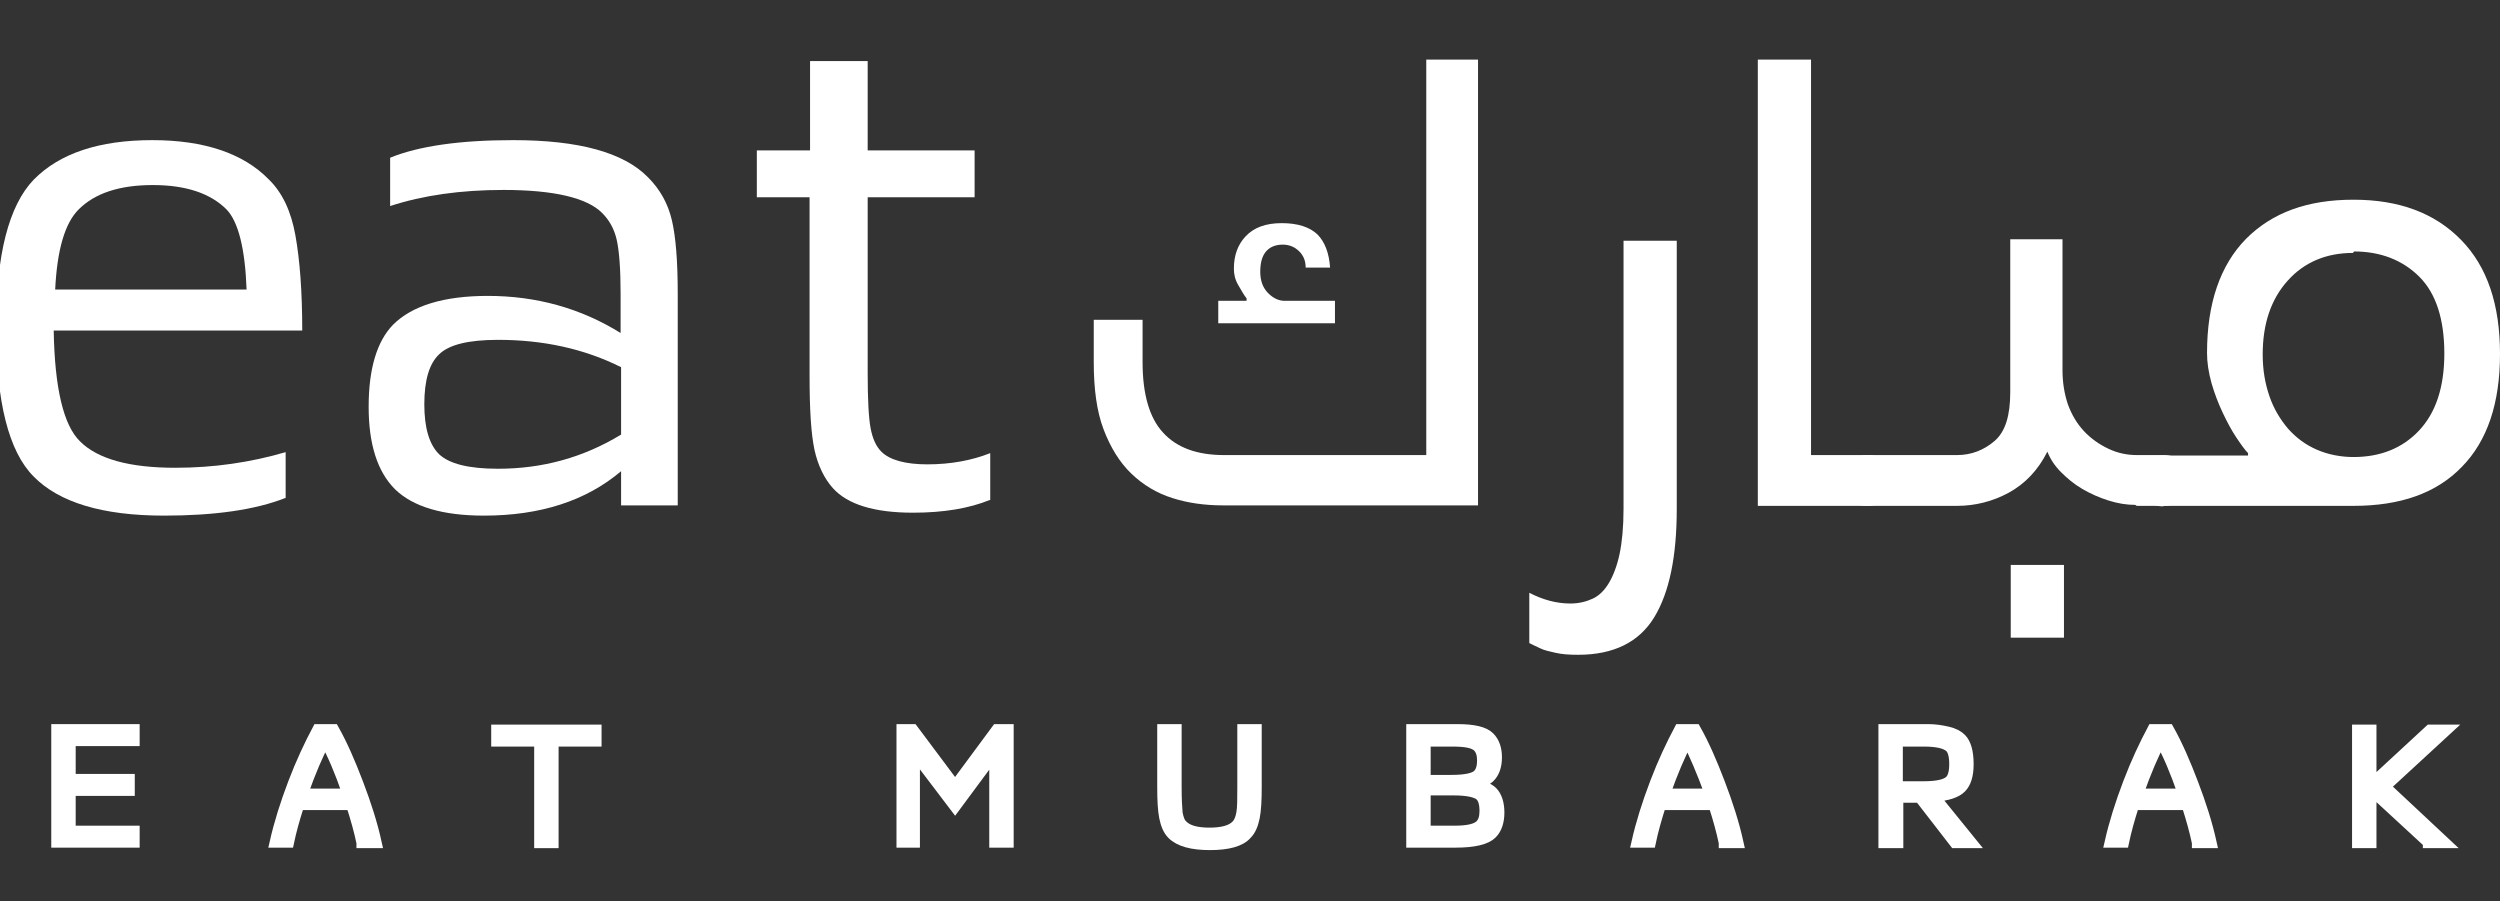 <?xml version="1.0" encoding="utf-8"?>
<!-- Generator: Adobe Illustrator 23.0.1, SVG Export Plug-In . SVG Version: 6.00 Build 0)  -->
<svg version="1.1" id="Logo" xmlns="http://www.w3.org/2000/svg" xmlns:xlink="http://www.w3.org/1999/xlink" x="0px" y="0px"
	 viewBox="0 0 512 184.6" style="enable-background:new 0 0 512 184.6;" xml:space="preserve">
<rect x="0" y="0" width="512" height="184.6" fill="#333333" stroke="none"/>
<style type="text/css">
	.st0{fill:#FFFFFF;}
	.st1{fill:#FFFFFF;stroke:#FFFFFF;stroke-width:2;stroke-miterlimit:10;}
</style>
<g>
	<path class="st0" d="M250.4,103.5c-3.7,0-7.2-0.5-10.3-1.5c-3.2-1-6-2.7-8.4-5c-2.4-2.3-4.3-5.4-5.7-9.1s-2-8.3-2-13.8v-8.6h10v8.7
		c0,6.5,1.4,11.4,4.2,14.4c2.8,3.1,7,4.6,12.5,4.6h41.4v-81h10.6v91.3h-52L250.4,103.5z M249.6,61.6h5.7v-0.5
		c-0.5-0.6-1-1.5-1.7-2.7s-0.9-2.3-0.9-3.4c0-2.7,0.8-4.9,2.4-6.6c1.7-1.8,4.1-2.7,7.4-2.7c3.3,0,5.7,0.8,7.3,2.3
		c1.5,1.5,2.4,3.8,2.6,6.8h-5c0-1.3-0.4-2.4-1.3-3.3c-0.9-0.9-2-1.4-3.4-1.4c-1.5,0-2.7,0.5-3.5,1.5c-0.8,1-1.1,2.4-1.1,4.1
		c0,1.7,0.5,3.1,1.4,4.1c0.9,1,2,1.7,3.3,1.8h10.6v4.6h-23.9V61.6z"/>
	<path class="st0" d="M321.6,123.6c1.8,0,3.3-0.4,4.6-1s2.4-1.7,3.3-3.2c0.9-1.5,1.7-3.6,2.2-6c0.5-2.4,0.8-5.5,0.8-9.2V49.3h10.9
		v54.9c0,9.7-1.5,17.1-4.6,22.2c-3.1,5.1-8.3,7.7-15.6,7.7c-1.8,0-3.3-0.1-4.6-0.4s-2.3-0.5-3.1-0.9c-0.9-0.4-1.7-0.8-2.3-1.1v-10.3
		c2.7,1.4,5.5,2.2,8.4,2.2V123.6z"/>
	<path class="st0" d="M382.5,93.2c0.6,0,1.3,0.1,1.8,0.3s0.8,0.6,0.8,1.5v7.2c0,0.9-0.9,1.4-2.7,1.4H360V12.2h10.9v81h11.5H382.5z"
		/>
	<path class="st0" d="M437.3,103.4c-1.8,0-3.6-0.3-5.5-0.9c-1.9-0.6-3.7-1.4-5.4-2.4c-1.7-1-3.1-2.2-4.3-3.4
		c-1.3-1.3-2.2-2.7-2.8-4.2c-1.9,3.8-4.6,6.6-7.9,8.4c-3.3,1.8-6.9,2.7-10.6,2.7h-18.4c-1.8,0-2.7-0.5-2.7-1.4V95
		c0-0.9,0.3-1.4,0.8-1.5c0.5-0.1,1.1-0.3,1.8-0.3h18.5c2.9,0,5.5-1,7.7-2.9c2.2-1.9,3.2-5.2,3.2-10V49h10.7v26.8
		c0,2.6,0.4,4.9,1.1,7c0.8,2.2,1.9,4,3.3,5.5c1.4,1.5,3.1,2.7,5,3.6c1.9,0.9,3.8,1.3,5.9,1.3h5.5c0.6,0,1.3,0.1,1.8,0.3
		s0.8,0.6,0.8,1.5v7.2c0,0.9-0.9,1.4-2.7,1.4h-5.5L437.3,103.4z M422.7,115.7v14.9h-10.9v-14.9H422.7z"/>
	<path class="st0" d="M443.1,103.7c-1.8,0-2.7-0.5-2.7-1.4v-7.2c0-0.9,0.3-1.4,0.8-1.5c0.5-0.1,1.1-0.3,1.8-0.3h17.4v-0.5
		c-0.6-0.6-1.4-1.7-2.4-3.2c-1-1.5-1.9-3.2-2.8-5.1c-0.9-1.9-1.7-4-2.3-6.1c-0.6-2.2-0.9-4.2-0.9-6.1c0-10.2,2.7-18,8-23.4
		c5.4-5.4,12.6-8,22-8c9.3,0,16.6,2.7,22,8.2s8,13.3,8,23.4s-2.6,17.8-7.8,23.1c-5.2,5.4-12.6,8-22.2,8h-39L443.1,103.7z
		 M481.9,51.8c-5.5,0-10,1.9-13.4,5.7c-3.4,3.8-5.1,8.8-5.1,15.1c0,3.2,0.5,6,1.4,8.6c0.9,2.6,2.2,4.7,3.8,6.6
		c1.7,1.9,3.6,3.3,5.9,4.3s4.9,1.5,7.5,1.5c5.5,0,10-1.8,13.4-5.4c3.4-3.6,5.2-8.8,5.2-15.8c0-7-1.7-12.3-5.1-15.7
		c-3.4-3.4-7.9-5.2-13.4-5.2L481.9,51.8z"/>
</g>
<g>
	<path class="st1" d="M27.6,170.1v2.5H11.5v-23.3h16.1v2.5H14.5v7.7h12.1v2.5H14.5v8.1H27.6z"/>
	<path class="st1" d="M74,172.6c-0.5-2.4-1.2-4.9-2.1-7.7H61.3c-0.9,2.8-1.6,5.3-2.1,7.7h-3c0.9-4,2.2-8.1,3.8-12.3s3.3-7.8,5-11
		h3.4c1.8,3.2,3.4,6.9,5,11.1c1.6,4.2,2.9,8.2,3.8,12.3H74z M66.6,151.9c-1.4,2.6-2.9,6.1-4.5,10.6h9
		C69.5,157.9,68,154.4,66.6,151.9z"/>
	<path class="st1" d="M122.2,151.9h-8.8v20.8h-3v-20.8h-8.8v-2.5h20.6V151.9z"/>
	<path class="st1" d="M195.6,165.4l-8.2-10.8v18h-2.8v-23.3h2.4l8.6,11.5l8.5-11.5h2.5v23.3h-3v-18L195.6,165.4z"/>
	<path class="st1" d="M247.8,173.1c-3.7,0-6.3-0.7-7.8-2.2c-0.8-0.8-1.3-2-1.6-3.5c-0.3-1.5-0.4-3.6-0.4-6.2v-11.9h3v11.9
		c0,2.4,0.1,4.2,0.2,5.3c0.2,1.1,0.5,2,1.1,2.5c1,1,2.8,1.5,5.4,1.5c2.6,0,4.4-0.5,5.4-1.5c0.6-0.6,0.9-1.4,1.1-2.5
		c0.2-1.1,0.2-2.9,0.2-5.3v-11.9h3v11.9c0,2.6-0.1,4.7-0.4,6.2c-0.3,1.5-0.8,2.7-1.6,3.5C254.1,172.4,251.5,173.1,247.8,173.1z"/>
	<path class="st1" d="M289,172.6v-23.3h9.5c3.3,0,5.5,0.5,6.6,1.6c1,1,1.5,2.4,1.5,4.2c0,1.8-0.5,3.2-1.4,4.1
		c-0.6,0.6-1.6,1.1-3,1.4c1.6,0.3,2.8,0.8,3.5,1.5c0.9,0.9,1.4,2.4,1.4,4.3c0,1.9-0.5,3.4-1.5,4.4c-1.2,1.2-3.7,1.8-7.6,1.8H289z
		 M297.5,151.9H292v7.8h5.3c2.8,0,4.6-0.4,5.3-1.1c0.6-0.6,0.9-1.5,0.9-2.9c0-1.2-0.3-2.1-0.9-2.7
		C301.8,152.2,300.1,151.9,297.5,151.9z M297.7,161.9H292v8.2h5.9c2.7,0,4.4-0.4,5.2-1.2c0.6-0.6,0.9-1.5,0.9-2.8
		c0-1.5-0.3-2.5-0.9-3.1C302.3,162.3,300.5,161.9,297.7,161.9z"/>
	<path class="st1" d="M353,172.6c-0.5-2.4-1.2-4.9-2.1-7.7h-10.7c-0.9,2.8-1.6,5.3-2.1,7.7h-3c0.9-4,2.2-8.1,3.8-12.3s3.3-7.8,5-11
		h3.4c1.8,3.2,3.4,6.9,5,11.1c1.6,4.2,2.9,8.2,3.8,12.3H353z M345.6,151.9c-1.4,2.6-2.9,6.1-4.5,10.6h9
		C348.4,157.9,346.9,154.4,345.6,151.9z"/>
	<path class="st1" d="M385.7,172.6v-23.3h9.2c1.4,0,2.7,0.2,4,0.5c1.3,0.3,2.2,0.8,2.8,1.4c1,1,1.5,2.8,1.5,5.3
		c0,2.3-0.5,3.9-1.5,4.9c-1,1-2.8,1.6-5.4,1.8l7.7,9.5h-3.7l-7.2-9.3h-4.3v9.3H385.7z M394,151.9h-5.3v9.1h5.3
		c2.7,0,4.5-0.4,5.3-1.2c0.6-0.6,0.9-1.7,0.9-3.3c0-1.7-0.3-2.8-0.9-3.4C398.4,152.3,396.7,151.9,394,151.9z"/>
	<path class="st1" d="M449.9,172.6c-0.5-2.4-1.2-4.9-2.1-7.7h-10.7c-0.9,2.8-1.6,5.3-2.1,7.7h-3c0.9-4,2.2-8.1,3.8-12.3
		s3.3-7.8,5-11h3.4c1.8,3.2,3.4,6.9,5,11.1c1.6,4.2,2.9,8.2,3.8,12.3H449.9z M442.5,151.9c-1.4,2.6-2.9,6.1-4.5,10.6h9
		C445.4,157.9,443.9,154.4,442.5,151.9z"/>
	<path class="st1" d="M497.2,172.6L485.7,162v10.7h-3v-23.3h3v11l11.9-11h3.7l-12.7,11.7l12.4,11.6H497.2z"/>
</g>
<g>
	<g>
		<path class="st0" d="M58.4,102c-6.1,2.4-14.4,3.6-24.8,3.6c-12.6,0-21.5-2.7-26.7-8c-5.1-5.1-7.7-15.3-7.7-30.5
			c0-14.9,2.6-25,7.7-30.3c5.3-5.4,13.4-8.1,24.3-8.1c10.6,0,18.6,2.7,23.8,8c2.8,2.7,4.6,6.5,5.5,11.5c0.9,5,1.4,11.5,1.4,19.5H11
			c0.2,11.8,2,19.4,5.4,22.7c3.6,3.6,10.1,5.4,19.5,5.4c7.9,0,15.4-1.1,22.6-3.2V102z M16.1,42.9c-2.8,2.8-4.4,8.2-4.8,16.4h39.2
			c-0.3-8.4-1.7-13.9-4.1-16.4c-3.3-3.3-8.3-5-15.1-5C24.4,37.9,19.4,39.6,16.1,42.9z"/>
		<path class="st0" d="M127.2,103.5v-7c-7.2,6.1-16.6,9.1-28.1,9.1c-8.4,0-14.5-1.8-18.2-5.4c-3.6-3.6-5.4-9.2-5.4-16.9
			c0-7.8,1.7-13.4,5-16.8c3.9-3.9,10.4-5.9,19.4-5.9c9.9,0,19,2.5,27.2,7.6v-8.1c0-5.1-0.3-8.8-0.8-11c-0.5-2.2-1.5-4-3-5.5
			c-3.1-3.1-9.9-4.7-20.2-4.7c-8.7,0-16.5,1.1-23.2,3.3v-9.9c5.9-2.4,14.3-3.6,25.2-3.6c13.4,0,22.6,2.5,27.6,7.6
			c2.5,2.5,4.1,5.4,4.9,8.8c0.8,3.4,1.2,8.4,1.2,15.1v43.3H127.2z M102,96c9.1,0,17.5-2.3,25.2-7V75.2c-7.6-3.8-16-5.6-25.2-5.6
			c-6.1,0-10.1,1-12.1,3c-2,1.9-3,5.3-3,10.2c0,4.8,1,8.2,3,10.2C92,95,96,96,102,96z"/>
		<path class="st0" d="M202.7,102.4c-4.2,1.7-9.4,2.6-15.7,2.6c-8,0-13.4-1.7-16.4-5c-1.8-2-3.1-4.7-3.8-7.9c-0.7-3.3-1-8.3-1-15.2
			V40.4H155v-9.6h10.9V12.5h11.8v18.3h21.9v9.6h-21.9v35.9c0,5.5,0.2,9.3,0.6,11.4c0.4,2.1,1.1,3.7,2.2,4.8c1.7,1.7,4.9,2.6,9.4,2.6
			c4.8,0,9.1-0.8,12.9-2.3V102.4z"/>
	</g>
</g>
</svg>
